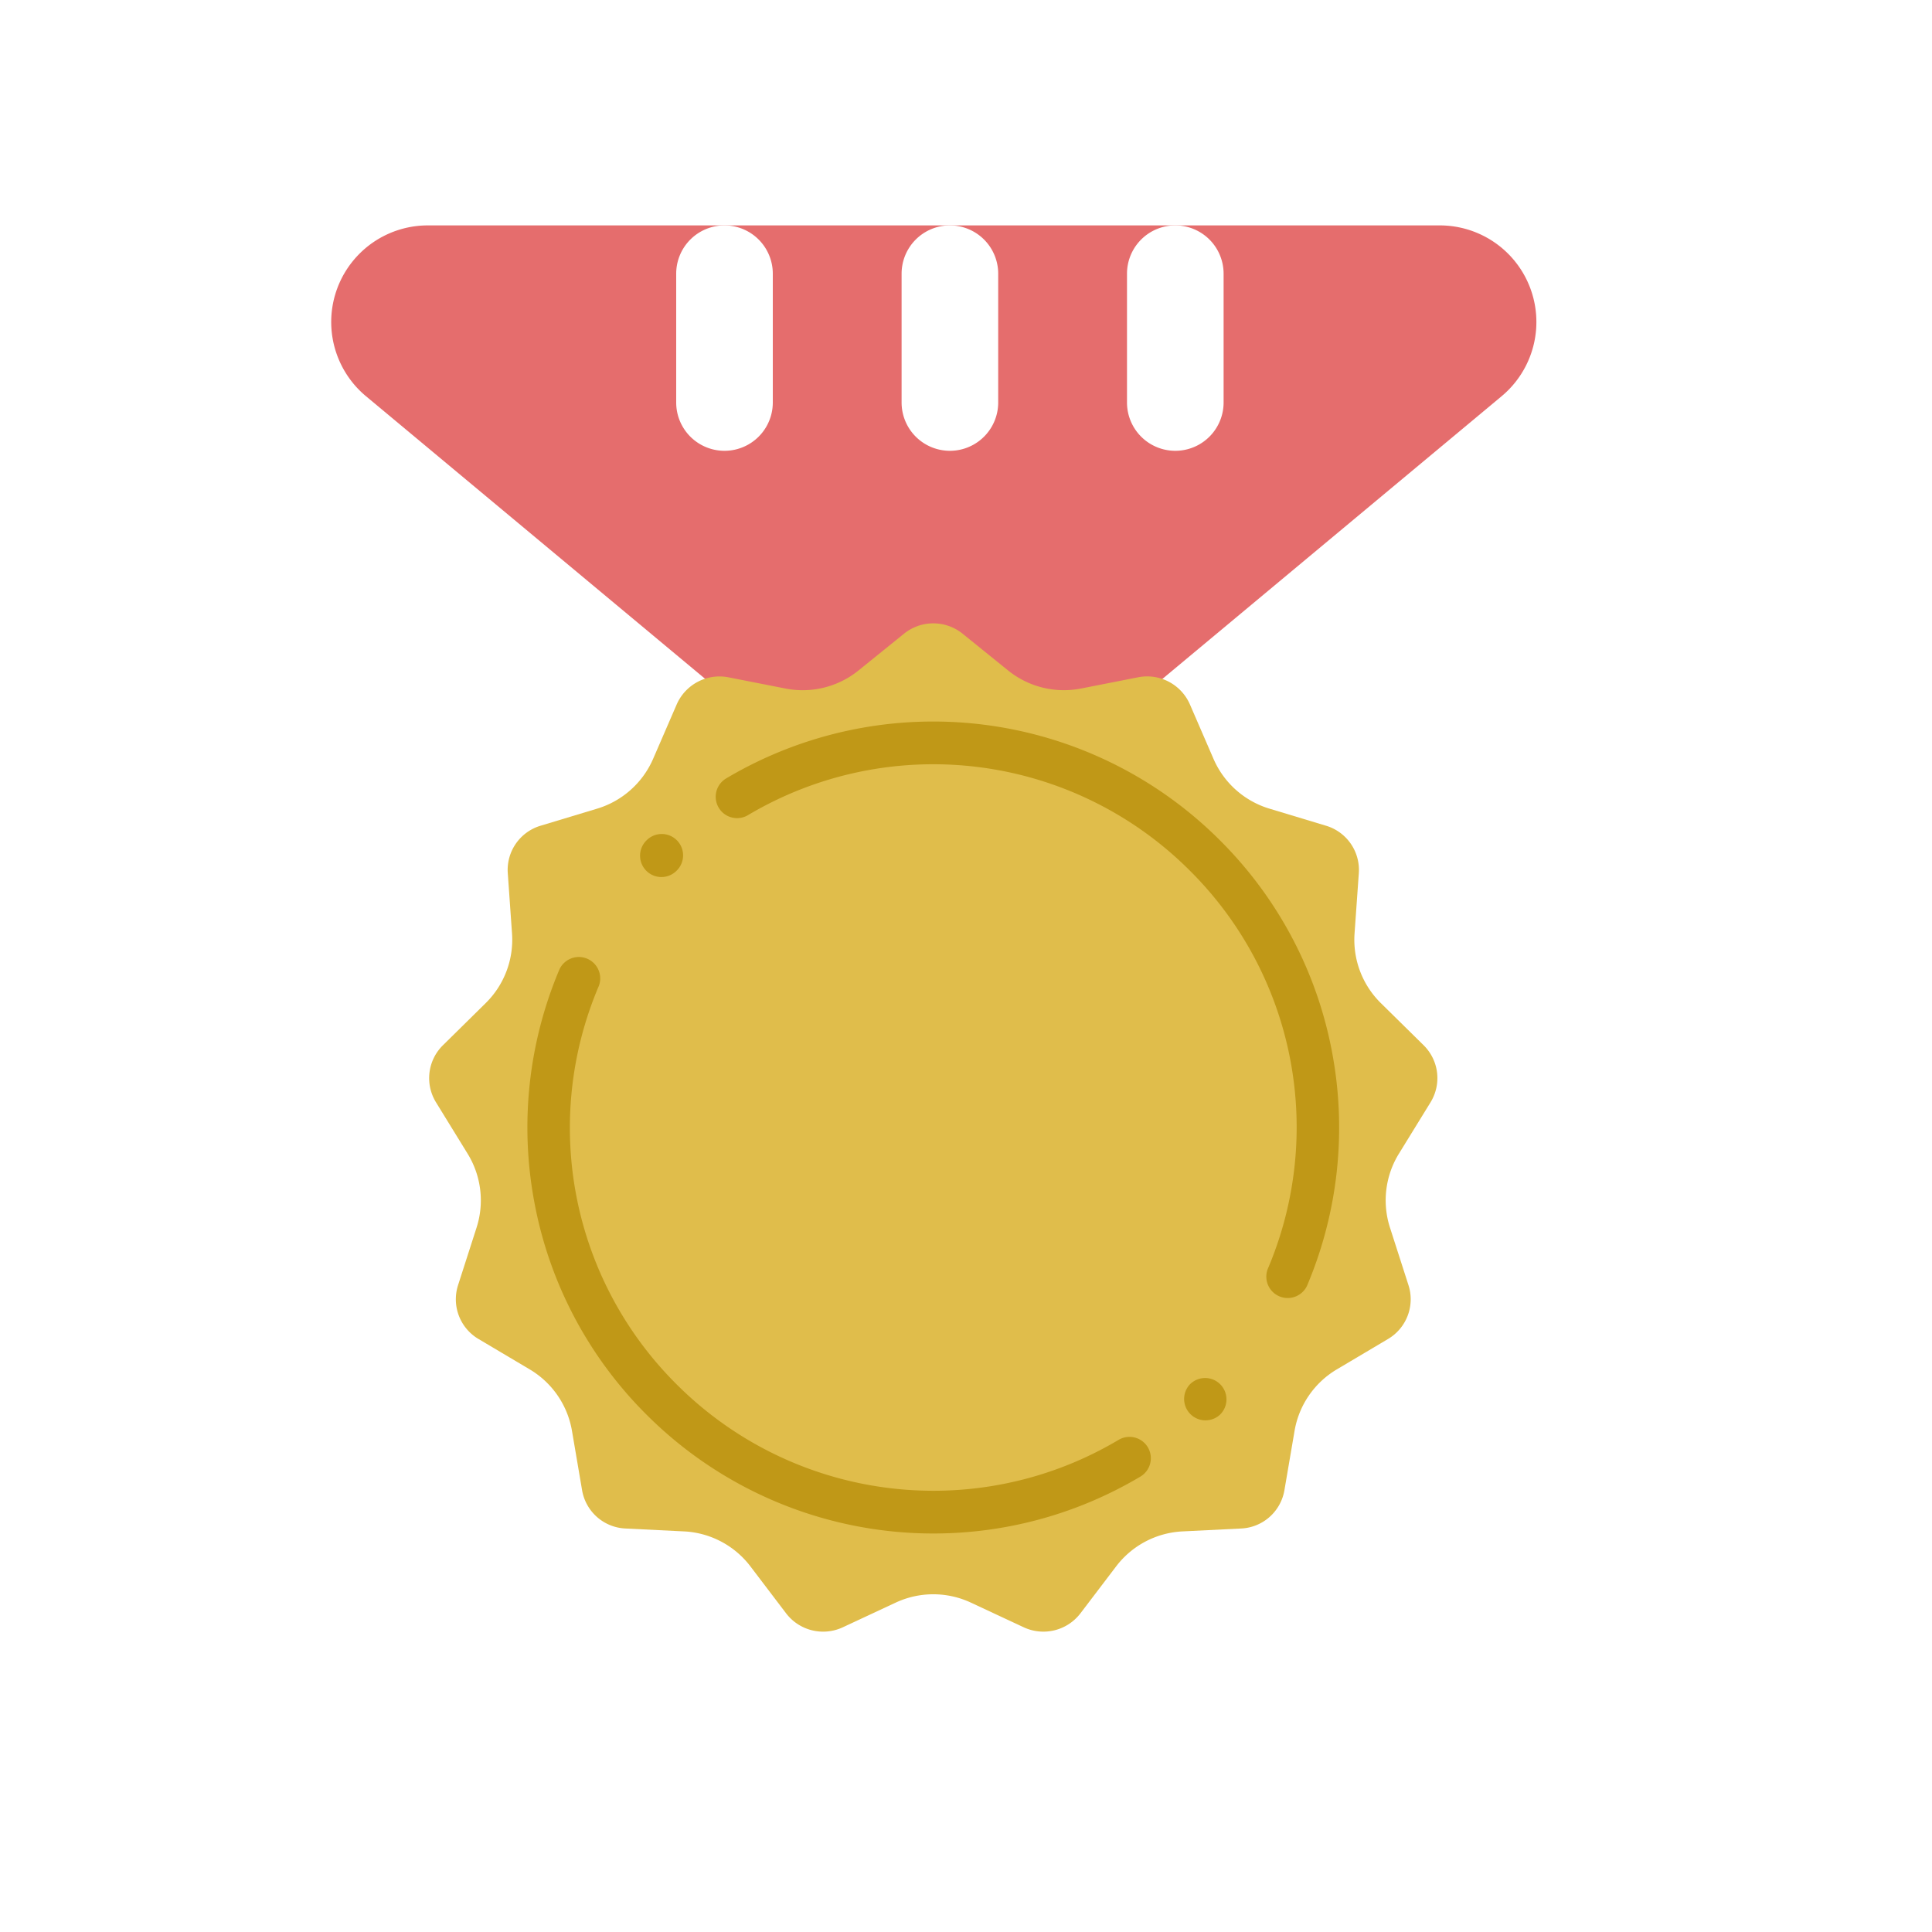 <svg xmlns="http://www.w3.org/2000/svg" xmlns:xlink="http://www.w3.org/1999/xlink" width="60" height="60" viewBox="0 0 60 60">
    <defs>
        <path id="a" d="M.005.035h33.962v33.963H.005z"/>
    </defs>
    <g fill="none" fill-rule="evenodd" transform="translate(-360 -798)">
        <path fill="#FAE0CE" d="M0 0h1080v1655H0z"/>
        <rect width="1040" height="1507" x="20" y="119" fill="#FFF" rx="100"/>
        <path fill="#E56D6D" d="M387.08 823.4l-15.714-13.095a3 3 0 0 1 1.92-5.305h31.428a3 3 0 0 1 1.92 5.305L390.921 823.4a3 3 0 0 1-3.842 0z"/>
        <path fill="#FFF" d="M382.5 805a1.5 1.5 0 0 1 1.5 1.5v4a1.5 1.5 0 0 1-3 0v-4a1.5 1.5 0 0 1 1.5-1.5zM389.5 805a1.5 1.5 0 0 1 1.5 1.5v4a1.5 1.5 0 0 1-3 0v-4a1.5 1.5 0 0 1 1.5-1.5zM396.5 805a1.5 1.5 0 0 1 1.5 1.5v4a1.5 1.5 0 0 1-3 0v-4a1.5 1.5 0 0 1 1.5-1.5z"/>
        <g>
            <g transform="translate(372 816)">
                <mask id="b" fill="#fff">
                    <use xlink:href="#a"/>
                </mask>
                <path fill="#E0BD4B" d="M31.444 17.829a2.763 2.763 0 0 0-.277 2.296l.573 1.782a1.432 1.432 0 0 1-.636 1.678l-1.587.942a2.76 2.76 0 0 0-1.314 1.914l-.313 1.832a1.43 1.43 0 0 1-1.347 1.196l-1.818.09a2.76 2.76 0 0 0-2.065 1.09l-1.108 1.457a1.448 1.448 0 0 1-1.755.433l-1.643-.767a2.76 2.76 0 0 0-2.34 0l-1.644.767a1.447 1.447 0 0 1-1.755-.433l-1.108-1.458a2.76 2.76 0 0 0-2.065-1.089l-1.818-.09a1.431 1.431 0 0 1-1.348-1.196l-.312-1.832a2.76 2.76 0 0 0-1.314-1.914l-1.587-.942a1.432 1.432 0 0 1-.636-1.678l.573-1.782a2.764 2.764 0 0 0-.278-2.296l-.979-1.591a1.433 1.433 0 0 1 .216-1.78l1.324-1.305a2.761 2.761 0 0 0 .818-2.166L3.77 9.123a1.431 1.431 0 0 1 1.02-1.48l1.753-.529c.78-.235 1.415-.8 1.74-1.547l.734-1.694a1.45 1.45 0 0 1 1.597-.84l1.78.35a2.76 2.76 0 0 0 2.27-.563l1.416-1.144a1.447 1.447 0 0 1 1.809 0l1.416 1.144c.638.515 1.465.72 2.27.562l1.779-.35a1.448 1.448 0 0 1 1.598.84l.734 1.694a2.762 2.762 0 0 0 1.74 1.548l1.753.529a1.432 1.432 0 0 1 1.02 1.48l-.132 1.863c-.058.809.24 1.599.817 2.167l1.325 1.305c.48.473.569 1.205.215 1.78l-.979 1.59z" mask="url(#b)"/>
            </g>
            <path fill="#C09817" d="M381.022 824.097a.663.663 0 0 0-.938-.004l-.01.01a.663.663 0 1 0 .934.942l.01-.01a.664.664 0 0 0 .004-.938zM401.373 830.7a12.536 12.536 0 0 0-3.478-6.595 12.589 12.589 0 0 0-15.344-1.93.663.663 0 0 0 .678 1.14 11.264 11.264 0 0 1 13.728 1.728 11.235 11.235 0 0 1 2.412 12.371.664.664 0 0 0 1.222.517 12.594 12.594 0 0 0 .782-7.23zM397.897 840.992a.664.664 0 0 0-.938-.005l-.01.01a.664.664 0 0 0 .934.942l.01-.01a.663.663 0 0 0 .004-.937zM395.647 842.947a.663.663 0 0 0-.909-.23 11.236 11.236 0 0 1-5.749 1.58 11.271 11.271 0 0 1-7.979-3.308 11.234 11.234 0 0 1-2.412-12.371.664.664 0 0 0-1.222-.517 12.594 12.594 0 0 0-.782 7.23 12.538 12.538 0 0 0 3.478 6.596 12.596 12.596 0 0 0 8.917 3.697c2.206 0 4.427-.579 6.427-1.767a.664.664 0 0 0 .231-.91z"/>
        </g>
    </g>
</svg>
